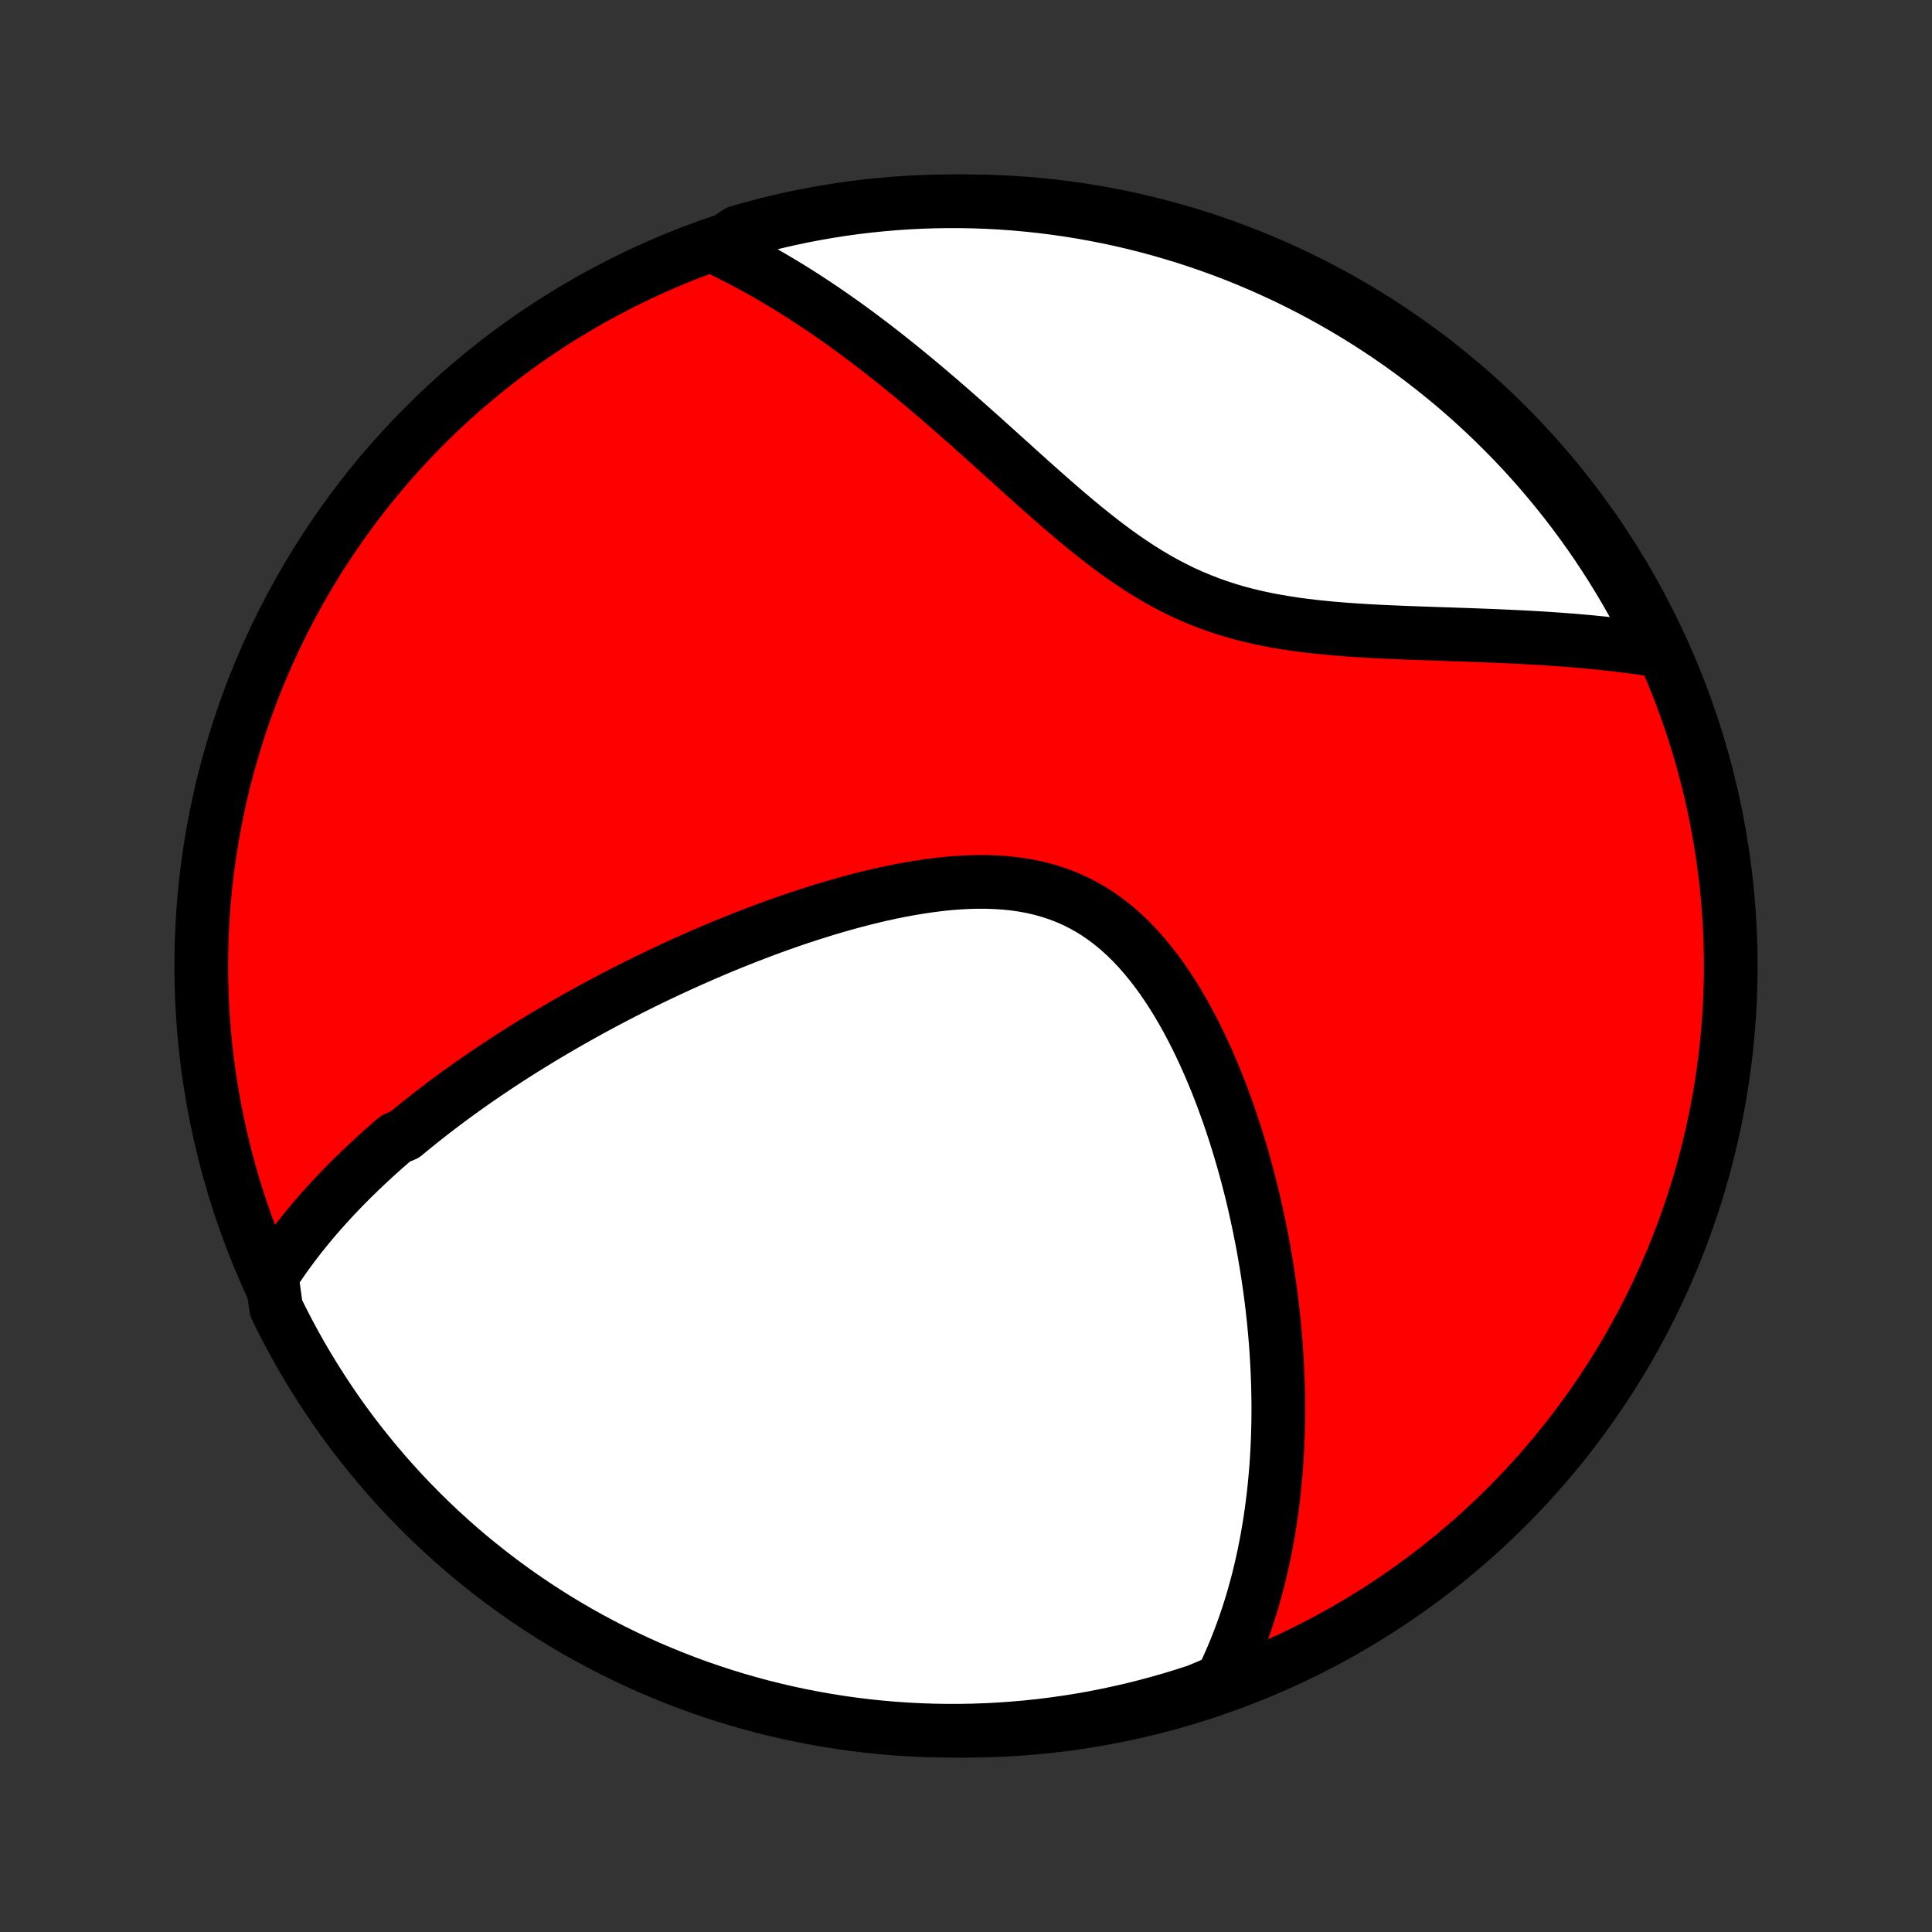 <?xml version="1.0" encoding="utf-8" standalone="no"?>
<!DOCTYPE svg PUBLIC "-//W3C//DTD SVG 1.1//EN"
  "http://www.w3.org/Graphics/SVG/1.1/DTD/svg11.dtd">
<!-- Created with matplotlib (http://matplotlib.org/) -->
<svg height="72pt" version="1.1" viewBox="0 0 72 72" width="72pt" xmlns="http://www.w3.org/2000/svg" xmlns:xlink="http://www.w3.org/1999/xlink">
 <rect x="0" y="0" width="72" height="72" fill="#333333" stroke="none"/>
 <defs>
  <style type="text/css">
*{stroke-linecap:butt;stroke-linejoin:round;}
  </style>
 </defs>
 <g id="figure_1">
  <g id="patch_1">
   <path d="
M0 72
L72 72
L72 0
L0 0
z
" style="fill:none;"/>
  </g>
  <g id="axes_1">
   <g id="PatchCollection_1">
    <defs>
     <path d="
M36 -7.5
C43.558 -7.5 50.808 -10.503 56.153 -15.848
C61.497 -21.192 64.5 -28.442 64.5 -36
C64.5 -43.558 61.497 -50.808 56.153 -56.153
C50.808 -61.497 43.558 -64.5 36 -64.5
C28.442 -64.5 21.192 -61.497 15.848 -56.153
C10.503 -50.808 7.5 -43.558 7.5 -36
C7.5 -28.442 10.503 -21.192 15.848 -15.848
C21.192 -10.503 28.442 -7.5 36 -7.5
z
" id="C0_0_a811fe30f3"/>
     <path d="
M10.127 -24.439
L10.253 -24.634
L10.382 -24.827
L10.512 -25.017
L10.644 -25.204
L10.778 -25.389
L10.913 -25.571
L11.05 -25.752
L11.189 -25.93
L11.329 -26.105
L11.47 -26.279
L11.613 -26.451
L11.757 -26.621
L11.903 -26.789
L12.05 -26.955
L12.198 -27.12
L12.348 -27.283
L12.499 -27.444
L12.651 -27.604
L12.804 -27.763
L12.959 -27.92
L13.115 -28.076
L13.272 -28.23
L13.431 -28.383
L13.59 -28.535
L13.751 -28.686
L13.913 -28.836
L14.077 -28.985
L14.242 -29.133
L14.408 -29.28
L14.575 -29.426
L14.744 -29.571
L15.085 -29.715
L15.258 -29.859
L15.433 -30.002
L15.609 -30.144
L15.786 -30.285
L15.965 -30.426
L16.145 -30.566
L16.327 -30.706
L16.511 -30.845
L16.696 -30.984
L16.883 -31.122
L17.072 -31.26
L17.262 -31.397
L17.454 -31.534
L17.649 -31.671
L17.845 -31.807
L18.043 -31.943
L18.243 -32.078
L18.445 -32.214
L18.649 -32.349
L18.855 -32.484
L19.064 -32.619
L19.274 -32.753
L19.487 -32.888
L19.702 -33.022
L19.92 -33.156
L20.14 -33.29
L20.363 -33.424
L20.588 -33.557
L20.816 -33.691
L21.046 -33.825
L21.279 -33.958
L21.515 -34.091
L21.754 -34.224
L21.995 -34.358
L22.24 -34.49
L22.487 -34.623
L22.738 -34.756
L22.992 -34.889
L23.248 -35.021
L23.508 -35.153
L23.772 -35.285
L24.038 -35.417
L24.308 -35.548
L24.581 -35.679
L24.858 -35.81
L25.138 -35.94
L25.421 -36.07
L25.708 -36.199
L25.999 -36.328
L26.293 -36.456
L26.59 -36.583
L26.891 -36.71
L27.196 -36.835
L27.504 -36.959
L27.816 -37.083
L28.131 -37.204
L28.449 -37.325
L28.771 -37.444
L29.097 -37.561
L29.425 -37.676
L29.757 -37.789
L30.092 -37.899
L30.43 -38.007
L30.77 -38.113
L31.114 -38.215
L31.46 -38.314
L31.808 -38.409
L32.158 -38.5
L32.511 -38.587
L32.865 -38.67
L33.22 -38.747
L33.577 -38.818
L33.935 -38.884
L34.293 -38.943
L34.651 -38.996
L35.009 -39.041
L35.366 -39.078
L35.723 -39.106
L36.078 -39.125
L36.43 -39.134
L36.781 -39.133
L37.128 -39.12
L37.473 -39.097
L37.813 -39.061
L38.149 -39.012
L38.48 -38.95
L38.806 -38.874
L39.126 -38.784
L39.44 -38.68
L39.748 -38.562
L40.049 -38.429
L40.343 -38.281
L40.631 -38.119
L40.91 -37.943
L41.183 -37.754
L41.448 -37.551
L41.706 -37.335
L41.956 -37.107
L42.199 -36.868
L42.434 -36.618
L42.662 -36.358
L42.883 -36.089
L43.097 -35.812
L43.305 -35.526
L43.505 -35.234
L43.699 -34.935
L43.887 -34.631
L44.068 -34.322
L44.243 -34.009
L44.412 -33.692
L44.575 -33.372
L44.733 -33.049
L44.884 -32.724
L45.031 -32.397
L45.172 -32.069
L45.308 -31.74
L45.439 -31.411
L45.565 -31.081
L45.685 -30.752
L45.802 -30.423
L45.914 -30.094
L46.021 -29.767
L46.124 -29.44
L46.222 -29.115
L46.317 -28.791
L46.407 -28.468
L46.494 -28.148
L46.577 -27.829
L46.656 -27.512
L46.731 -27.197
L46.802 -26.884
L46.87 -26.573
L46.935 -26.265
L46.996 -25.959
L47.055 -25.654
L47.11 -25.353
L47.161 -25.053
L47.21 -24.756
L47.256 -24.461
L47.299 -24.169
L47.339 -23.879
L47.377 -23.591
L47.411 -23.306
L47.443 -23.023
L47.473 -22.742
L47.499 -22.463
L47.524 -22.187
L47.546 -21.912
L47.565 -21.64
L47.582 -21.37
L47.597 -21.102
L47.609 -20.837
L47.62 -20.573
L47.628 -20.311
L47.633 -20.051
L47.637 -19.793
L47.639 -19.537
L47.638 -19.282
L47.635 -19.03
L47.63 -18.779
L47.623 -18.529
L47.614 -18.282
L47.603 -18.035
L47.59 -17.791
L47.575 -17.548
L47.558 -17.306
L47.538 -17.065
L47.517 -16.826
L47.494 -16.588
L47.469 -16.352
L47.441 -16.116
L47.412 -15.882
L47.381 -15.649
L47.347 -15.416
L47.312 -15.185
L47.274 -14.955
L47.234 -14.726
L47.192 -14.497
L47.148 -14.27
L47.102 -14.043
L47.053 -13.816
L47.002 -13.591
L46.949 -13.366
L46.894 -13.142
L46.836 -12.919
L46.775 -12.696
L46.712 -12.473
L46.647 -12.251
L46.579 -12.03
L46.508 -11.809
L46.435 -11.588
L46.358 -11.368
L46.279 -11.148
L46.197 -10.928
L46.112 -10.709
L46.024 -10.489
L45.933 -10.271
L45.838 -10.052
L45.74 -9.834
L45.639 -9.615
L45.533 -9.397
L45.075 -9.179
L44.602 -8.983
L44.127 -8.829
L43.649 -8.683
L43.169 -8.546
L42.686 -8.416
L42.202 -8.295
L41.715 -8.183
L41.227 -8.079
L40.737 -7.983
L40.246 -7.896
L39.753 -7.818
L39.26 -7.748
L38.765 -7.687
L38.27 -7.634
L37.774 -7.591
L37.277 -7.555
L36.78 -7.529
L36.282 -7.511
L35.785 -7.501
L35.288 -7.501
L34.791 -7.509
L34.294 -7.526
L33.797 -7.551
L33.302 -7.585
L32.807 -7.628
L32.313 -7.679
L31.821 -7.739
L31.329 -7.808
L30.84 -7.885
L30.351 -7.971
L29.864 -8.065
L29.38 -8.168
L28.897 -8.28
L28.416 -8.399
L27.938 -8.528
L27.462 -8.664
L26.989 -8.809
L26.518 -8.962
L26.051 -9.123
L25.586 -9.293
L25.125 -9.471
L24.667 -9.657
L24.212 -9.85
L23.761 -10.052
L23.314 -10.262
L22.87 -10.479
L22.431 -10.705
L21.995 -10.938
L21.564 -11.178
L21.138 -11.427
L20.715 -11.682
L20.298 -11.945
L19.885 -12.216
L19.477 -12.493
L19.075 -12.778
L18.677 -13.07
L18.285 -13.369
L17.898 -13.675
L17.516 -13.987
L17.141 -14.306
L16.771 -14.632
L16.406 -14.965
L16.048 -15.304
L15.696 -15.649
L15.35 -16
L15.01 -16.357
L14.677 -16.721
L14.35 -17.09
L14.03 -17.465
L13.717 -17.846
L13.41 -18.232
L13.11 -18.623
L12.817 -19.02
L12.531 -19.422
L12.253 -19.83
L11.982 -20.242
L11.717 -20.659
L11.461 -21.08
L11.211 -21.506
L10.97 -21.937
L10.736 -22.371
L10.509 -22.81
L10.291 -23.253
z
" id="C0_1_2b01126ad0"/>
     <path d="
M26.664 -62.785
L26.885 -62.68
L27.107 -62.572
L27.328 -62.461
L27.551 -62.347
L27.774 -62.231
L27.997 -62.111
L28.222 -61.988
L28.447 -61.863
L28.672 -61.734
L28.898 -61.602
L29.125 -61.467
L29.353 -61.329
L29.582 -61.187
L29.812 -61.042
L30.043 -60.894
L30.274 -60.743
L30.507 -60.588
L30.741 -60.43
L30.976 -60.268
L31.212 -60.103
L31.449 -59.935
L31.687 -59.763
L31.927 -59.587
L32.167 -59.407
L32.41 -59.225
L32.653 -59.038
L32.898 -58.848
L33.144 -58.654
L33.391 -58.457
L33.64 -58.256
L33.89 -58.051
L34.142 -57.843
L34.395 -57.631
L34.649 -57.416
L34.906 -57.198
L35.163 -56.976
L35.422 -56.751
L35.682 -56.523
L35.944 -56.292
L36.208 -56.058
L36.473 -55.821
L36.74 -55.582
L37.008 -55.34
L37.278 -55.097
L37.55 -54.852
L37.823 -54.605
L38.098 -54.357
L38.375 -54.108
L38.653 -53.859
L38.934 -53.61
L39.216 -53.362
L39.501 -53.114
L39.787 -52.868
L40.076 -52.624
L40.367 -52.383
L40.661 -52.145
L40.957 -51.911
L41.255 -51.681
L41.557 -51.457
L41.861 -51.239
L42.169 -51.028
L42.48 -50.823
L42.794 -50.627
L43.111 -50.439
L43.432 -50.26
L43.757 -50.09
L44.085 -49.93
L44.416 -49.779
L44.751 -49.639
L45.09 -49.508
L45.431 -49.388
L45.775 -49.277
L46.122 -49.175
L46.472 -49.083
L46.824 -48.999
L47.177 -48.923
L47.533 -48.856
L47.889 -48.795
L48.246 -48.74
L48.604 -48.692
L48.962 -48.65
L49.32 -48.612
L49.677 -48.578
L50.034 -48.549
L50.389 -48.523
L50.743 -48.5
L51.095 -48.479
L51.446 -48.461
L51.794 -48.445
L52.14 -48.43
L52.484 -48.416
L52.825 -48.404
L53.163 -48.392
L53.498 -48.38
L53.829 -48.369
L54.158 -48.358
L54.483 -48.347
L54.805 -48.336
L55.124 -48.324
L55.439 -48.312
L55.75 -48.3
L56.058 -48.286
L56.362 -48.272
L56.663 -48.257
L56.959 -48.242
L57.253 -48.225
L57.542 -48.208
L57.828 -48.189
L58.111 -48.169
L58.389 -48.148
L58.664 -48.127
L58.936 -48.103
L59.204 -48.079
L59.469 -48.054
L59.73 -48.027
L59.988 -47.999
L60.243 -47.97
L60.494 -47.94
L60.742 -47.908
L60.987 -47.876
L61.229 -47.842
L61.468 -47.806
L61.704 -47.769
L61.758 -47.731
L61.542 -48.197
L61.317 -48.644
L61.085 -49.088
L60.845 -49.528
L60.597 -49.964
L60.342 -50.395
L60.08 -50.822
L59.81 -51.245
L59.533 -51.663
L59.249 -52.076
L58.958 -52.484
L58.66 -52.887
L58.355 -53.285
L58.043 -53.678
L57.724 -54.066
L57.399 -54.448
L57.067 -54.824
L56.729 -55.195
L56.384 -55.559
L56.033 -55.918
L55.677 -56.271
L55.314 -56.617
L54.945 -56.958
L54.571 -57.292
L54.191 -57.619
L53.805 -57.94
L53.414 -58.254
L53.017 -58.561
L52.616 -58.862
L52.209 -59.155
L51.798 -59.442
L51.381 -59.721
L50.96 -59.993
L50.535 -60.258
L50.104 -60.515
L49.67 -60.765
L49.231 -61.008
L48.789 -61.242
L48.343 -61.469
L47.892 -61.689
L47.438 -61.9
L46.981 -62.104
L46.52 -62.3
L46.057 -62.487
L45.59 -62.667
L45.12 -62.838
L44.647 -63.001
L44.172 -63.157
L43.694 -63.303
L43.214 -63.442
L42.732 -63.572
L42.248 -63.694
L41.761 -63.807
L41.273 -63.912
L40.784 -64.008
L40.293 -64.096
L39.8 -64.175
L39.307 -64.246
L38.812 -64.308
L38.317 -64.361
L37.821 -64.406
L37.324 -64.442
L36.827 -64.469
L36.33 -64.488
L35.832 -64.498
L35.335 -64.499
L34.838 -64.492
L34.341 -64.476
L33.845 -64.452
L33.349 -64.418
L32.854 -64.376
L32.36 -64.326
L31.867 -64.267
L31.376 -64.199
L30.886 -64.122
L30.397 -64.037
L29.91 -63.944
L29.425 -63.842
L28.942 -63.731
L28.462 -63.612
L27.983 -63.485
L27.507 -63.349
z
" id="C0_2_76e9980271"/>
    </defs>
    <g clip-path="url(#p1bffca34e9)">
     <use style="fill:#ff0000;stroke:#000000;stroke-width:2.0;" x="0.0" xlink:href="#C0_0_a811fe30f3" y="72.0"/>
    </g>
    <g clip-path="url(#p1bffca34e9)">
     <use style="fill:#ffffff;stroke:#000000;stroke-width:2.0;" x="0.0" xlink:href="#C0_1_2b01126ad0" y="72.0"/>
    </g>
    <g clip-path="url(#p1bffca34e9)">
     <use style="fill:#ffffff;stroke:#000000;stroke-width:2.0;" x="0.0" xlink:href="#C0_2_76e9980271" y="72.0"/>
    </g>
   </g>
  </g>
 </g>
 <defs>
  <clipPath id="p1bffca34e9">
   <rect height="72.0" width="72.0" x="0.0" y="0.0"/>
  </clipPath>
 </defs>
</svg>
